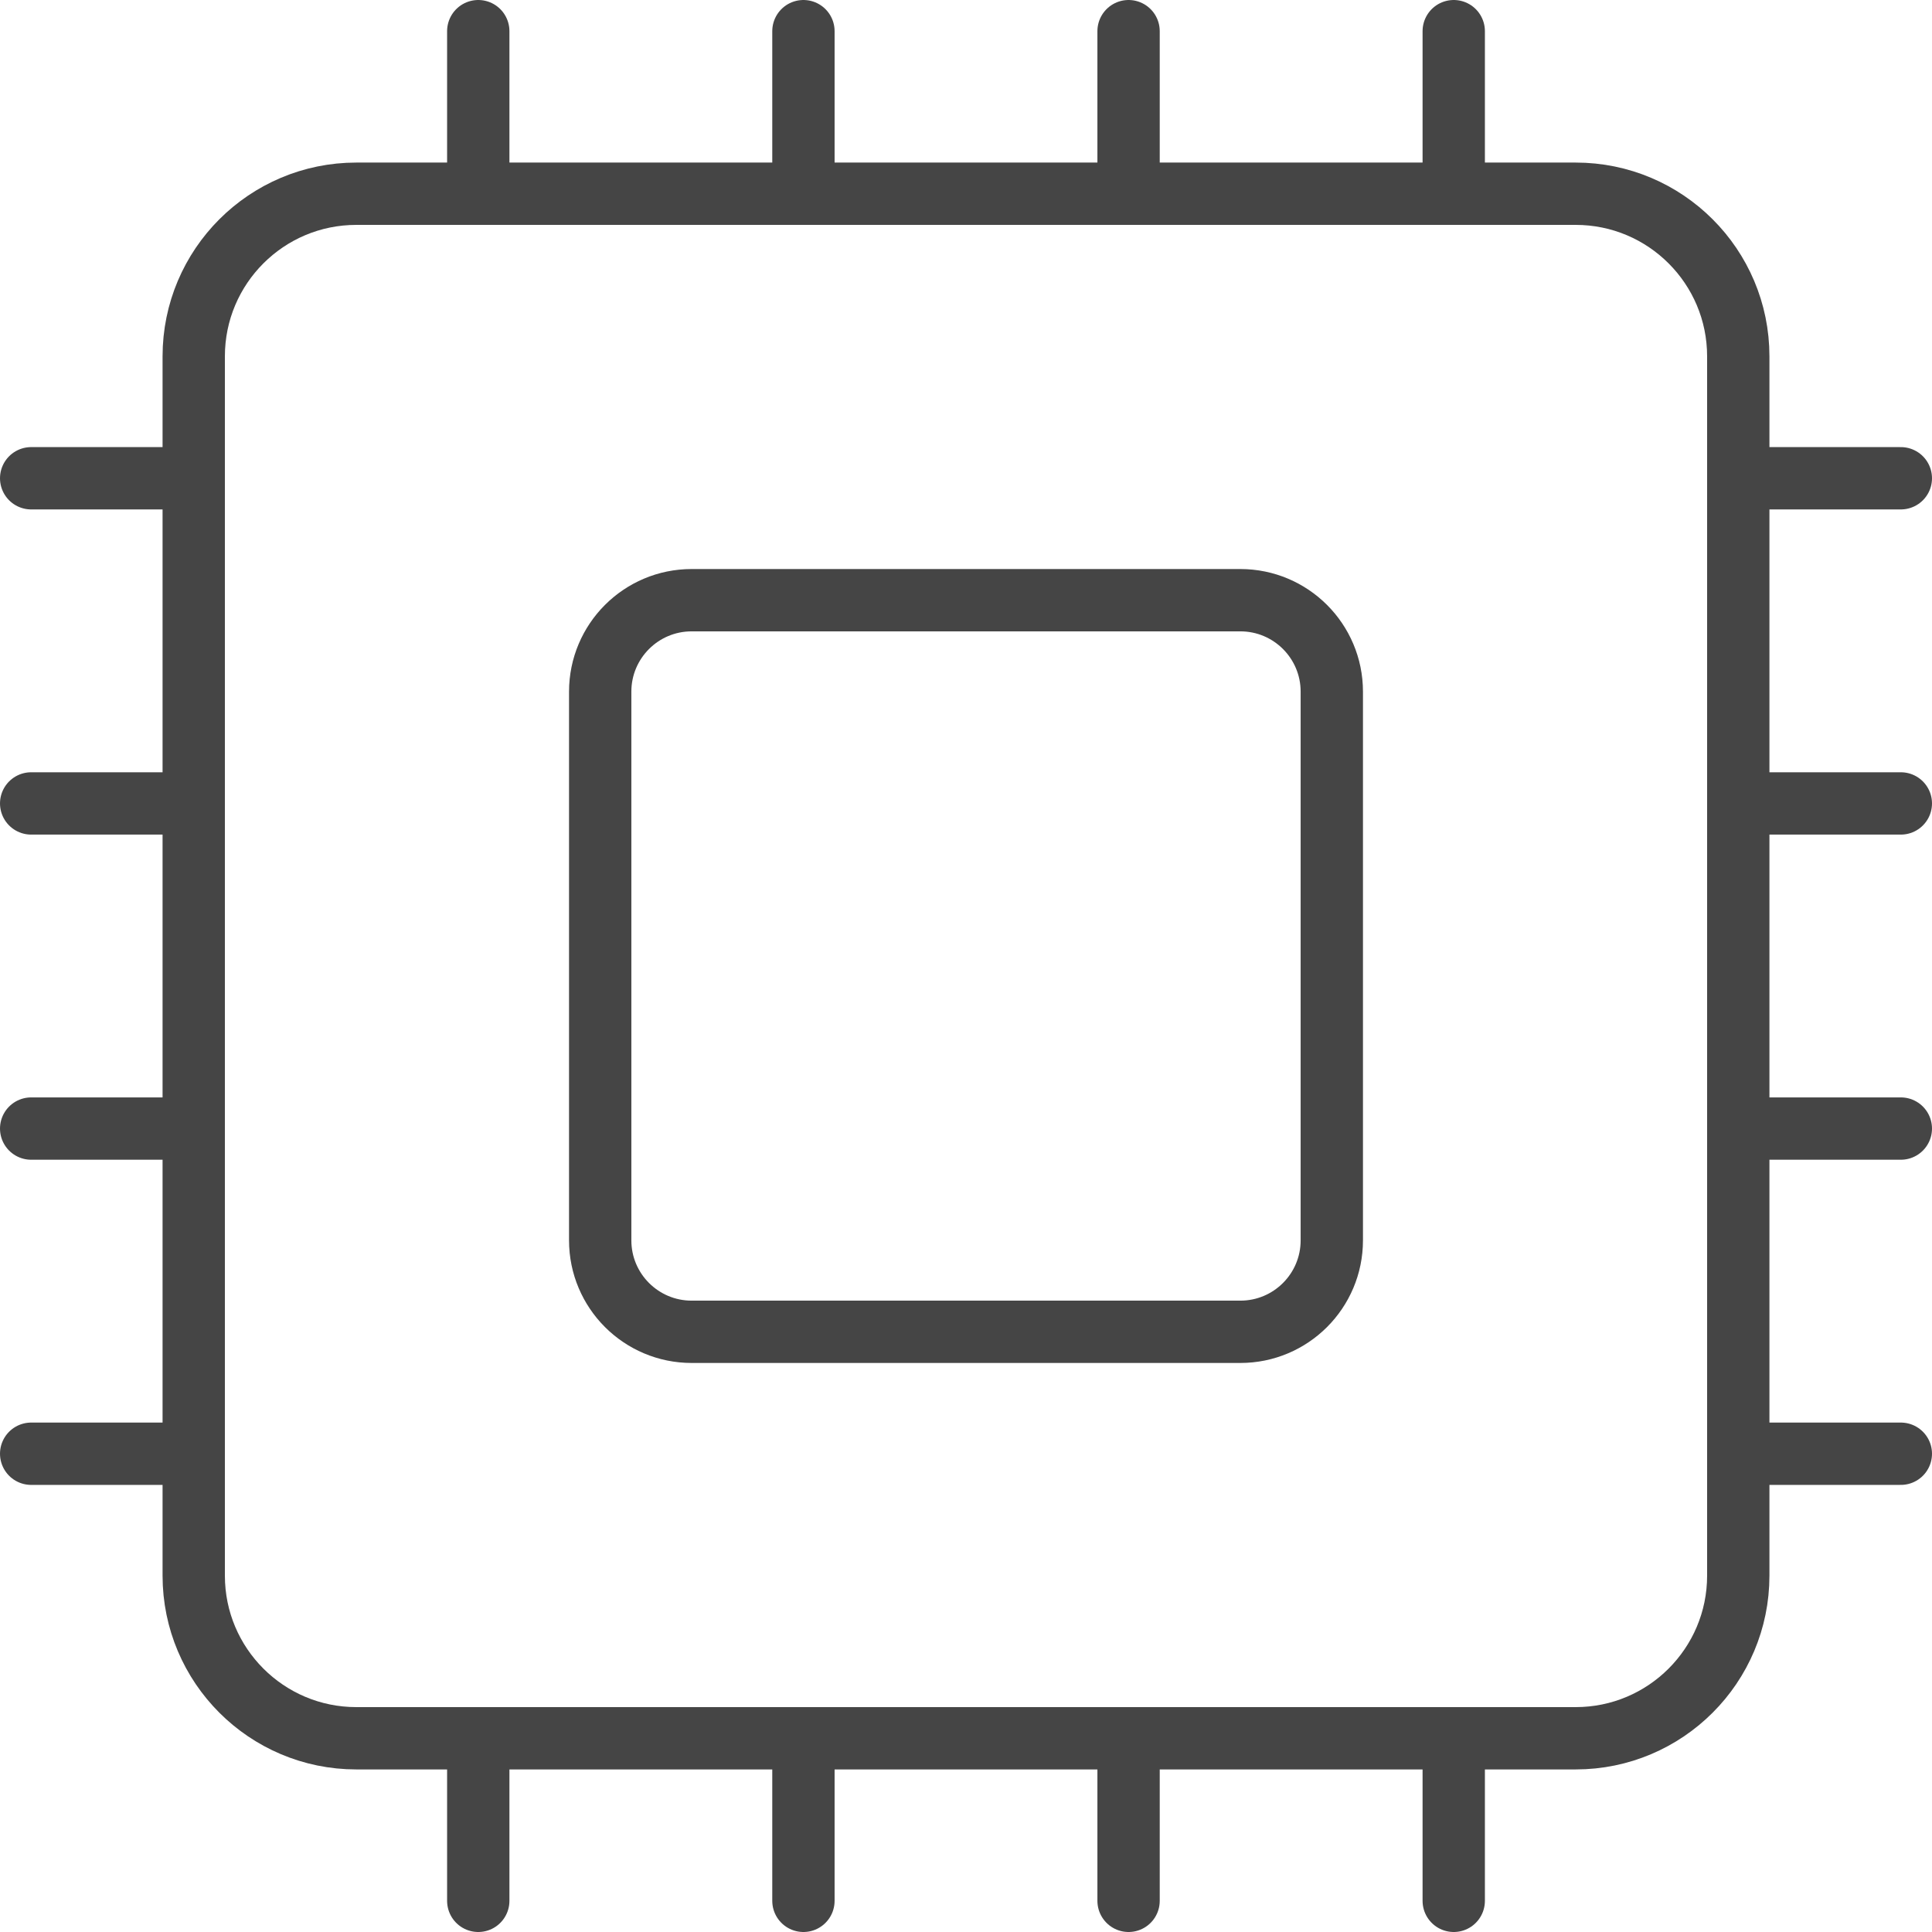 <svg width="62" height="62" viewBox="0 0 62 62" fill="none" xmlns="http://www.w3.org/2000/svg">
<path d="M1 25.783H6.217M1 36.217H6.217M1 15.348H6.217M1 46.652H6.217M55.783 25.783H61M55.783 36.217H61M55.783 15.348H61M55.783 46.652H61M25.783 61V55.783M36.217 61V55.783M15.348 61V55.783M46.652 61V55.783M25.783 6.217V1M36.217 6.217V1M15.348 6.217V1M46.652 6.217V1M50.565 55.783H11.435C8.554 55.783 6.217 53.446 6.217 50.565V11.435C6.217 8.552 8.554 6.217 11.435 6.217H50.565C53.446 6.217 55.783 8.552 55.783 11.435V50.565C55.783 53.446 53.446 55.783 50.565 55.783ZM22.196 19.261H39.804C41.425 19.261 42.739 20.575 42.739 22.196V39.804C42.739 41.425 41.425 42.739 39.804 42.739H22.196C20.575 42.739 19.261 41.425 19.261 39.804V22.196C19.261 20.575 20.575 19.261 22.196 19.261Z" stroke="#454545" stroke-width="2" stroke-linecap="round" stroke-linejoin="round"/>
</svg>
